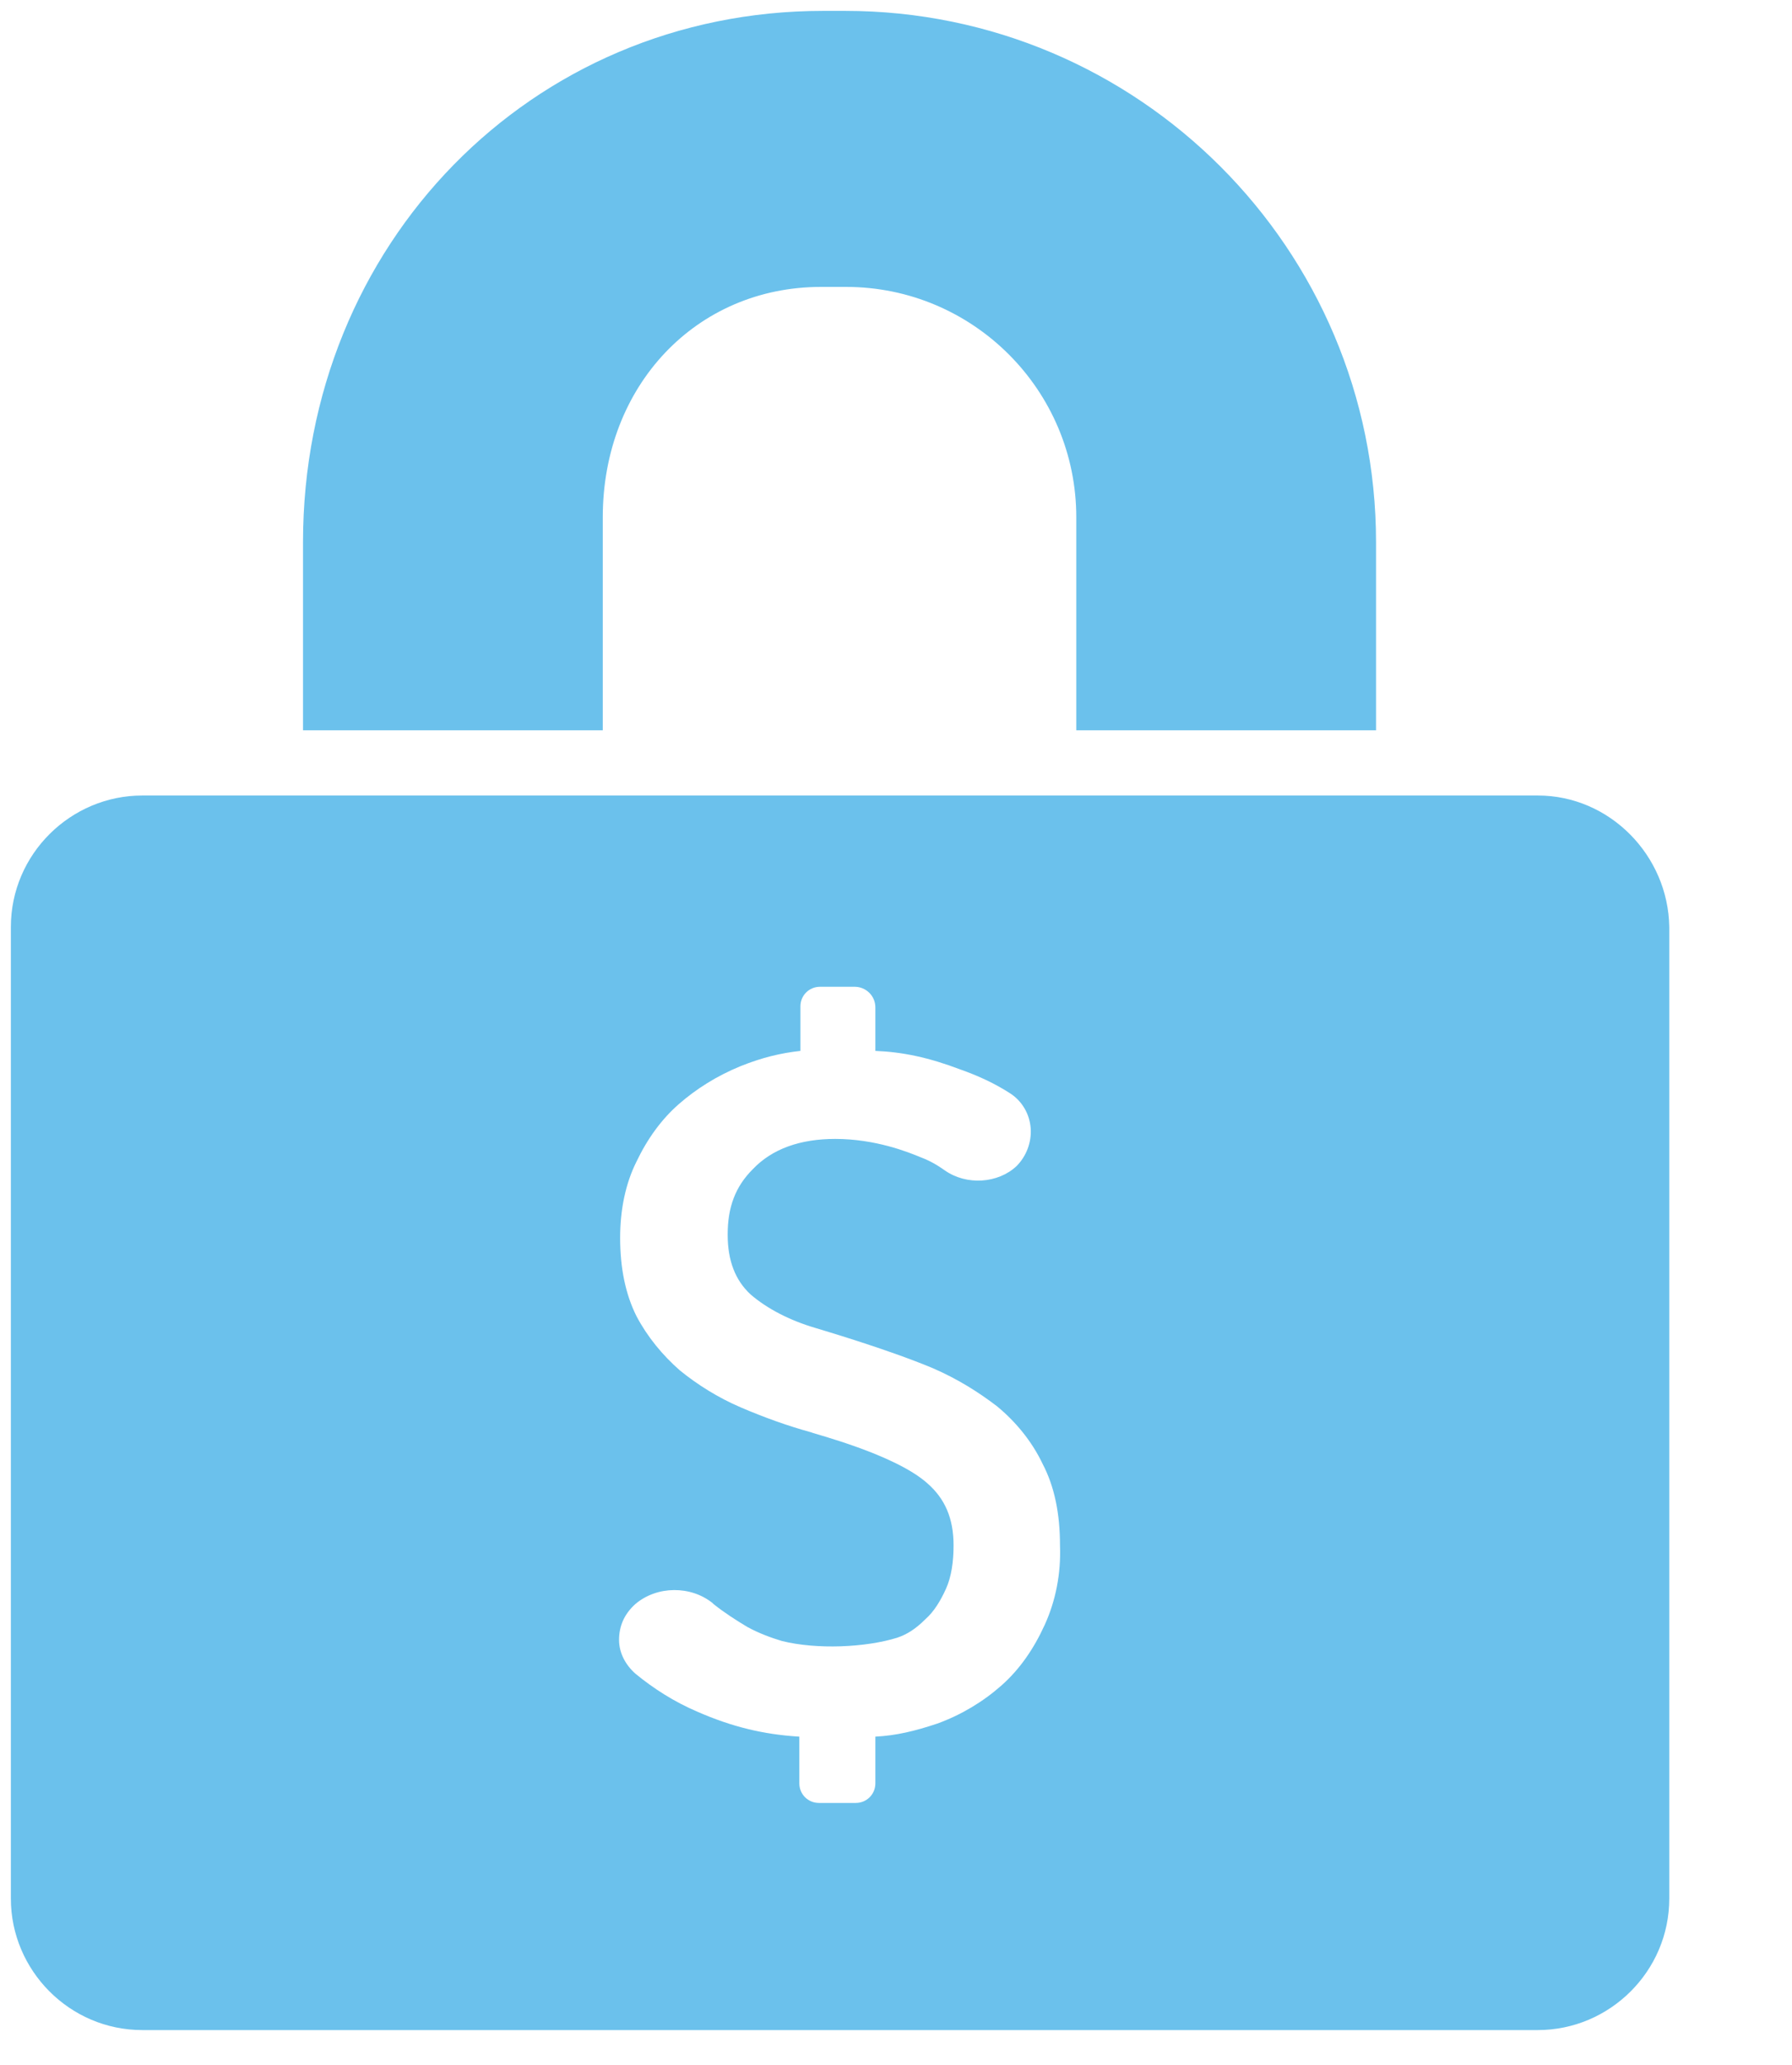 <?xml version="1.0" encoding="UTF-8"?>
<svg viewBox="0 0 165 190" xmlns="http://www.w3.org/2000/svg" xmlns:svg="http://www.w3.org/2000/svg">
  <g id="icon-3">
   <path id="svg_1" d="m55.5,67.2c0,-9.8 0,-19.2 0,-19.6c0,-12.1 8.6,-21.2 20.1,-21.2l2.3,0c11.7,0 21.2,9.5 21.2,21.2c0,0.3 0,9.6 0,19.6l27.6,0c0,-9 0,-17.2 0,-17.3c0,-27 -21.9,-48.9 -48.9,-48.9l-2,0c-26.9,0 -47.9,21.5 -47.9,48.9c0,0.7 0,8.8 0,17.3l27.6,0z" fill="#6BC1EC"/>
   <path id="svg_2" d="m141.6,73.2l-128.5,0c-6.6,0 -12.1,5.4 -12.1,12.1l0,89.4c0,6.6 5.4,12.1 12.1,12.1l128.5,0c6.6,0 12.1,-5.4 12.1,-12.1l0,-89.4c-0.1,-6.6 -5.5,-12.1 -12.1,-12.1zm-45.4,76.3c-1,2.2 -2.3,4.1 -4,5.6c-1.7,1.5 -3.7,2.7 -5.9,3.5c-2.1,0.7 -3.8,1.1 -5.7,1.2l0,4.3c0,1 -0.8,1.8 -1.8,1.8l-3.4,0c-1,0 -1.8,-0.8 -1.8,-1.8l0,-4.3c-3.3,-0.2 -6.2,-0.9 -9.4,-2.3c-2.1,-0.9 -4,-2.1 -5.7,-3.5c-0.9,-0.8 -1.5,-1.9 -1.5,-3.1c0,-1.3 0.5,-2.4 1.5,-3.3c2,-1.7 5.1,-1.7 7.1,-0.1l0.1,0.1c1,0.8 2.1,1.5 3.1,2.1c1.1,0.6 2.2,1 3.2,1.3c3.2,0.8 7.7,0.6 10.6,-0.3c0.9,-0.3 1.7,-0.8 2.6,-1.7c0.8,-0.7 1.4,-1.7 1.9,-2.8c0.5,-1.1 0.7,-2.5 0.7,-4c0,-2.5 -0.8,-4.3 -2.4,-5.7c-3,-2.7 -10.6,-4.6 -10.7,-4.7c-2.2,-0.6 -4.4,-1.4 -6.5,-2.3c-2.1,-0.9 -4,-2.1 -5.6,-3.4c-1.6,-1.4 -3,-3.1 -4,-5c-1,-2 -1.5,-4.4 -1.5,-7.2c0,-2.6 0.5,-5 1.5,-7c1,-2.1 2.3,-3.9 3.9,-5.3c1.6,-1.4 3.5,-2.6 5.7,-3.5c2,-0.8 3.7,-1.2 5.5,-1.4l0,-4.1c0,-1 0.8,-1.8 1.8,-1.8l3.2,0c1,0 1.9,0.8 1.9,1.9l0,4c2.5,0.1 4.9,0.6 7.8,1.7c1.7,0.6 3.2,1.3 4.6,2.2c1.1,0.7 1.8,1.9 1.9,3.2c0.1,1.3 -0.4,2.6 -1.3,3.5c-1.7,1.6 -4.6,1.8 -6.6,0.4c-0.7,-0.5 -1.4,-0.9 -2.2,-1.2c-1.2,-0.5 -4.2,-1.7 -7.9,-1.7c-3.2,0 -5.8,0.9 -7.6,2.8c-1.6,1.6 -2.3,3.5 -2.3,6c0,2.4 0.7,4.2 2.1,5.5c1.5,1.3 3.6,2.4 6,3.1c0.3,0.1 6.5,1.9 10.8,3.7c2.3,1 4.2,2.2 5.9,3.5c1.7,1.4 3.2,3.2 4.2,5.3c1.1,2.1 1.6,4.6 1.6,7.5c0.1,2.6 -0.4,5.1 -1.4,7.3z" fill="#6BC1EC"/>
  </g>
</svg>